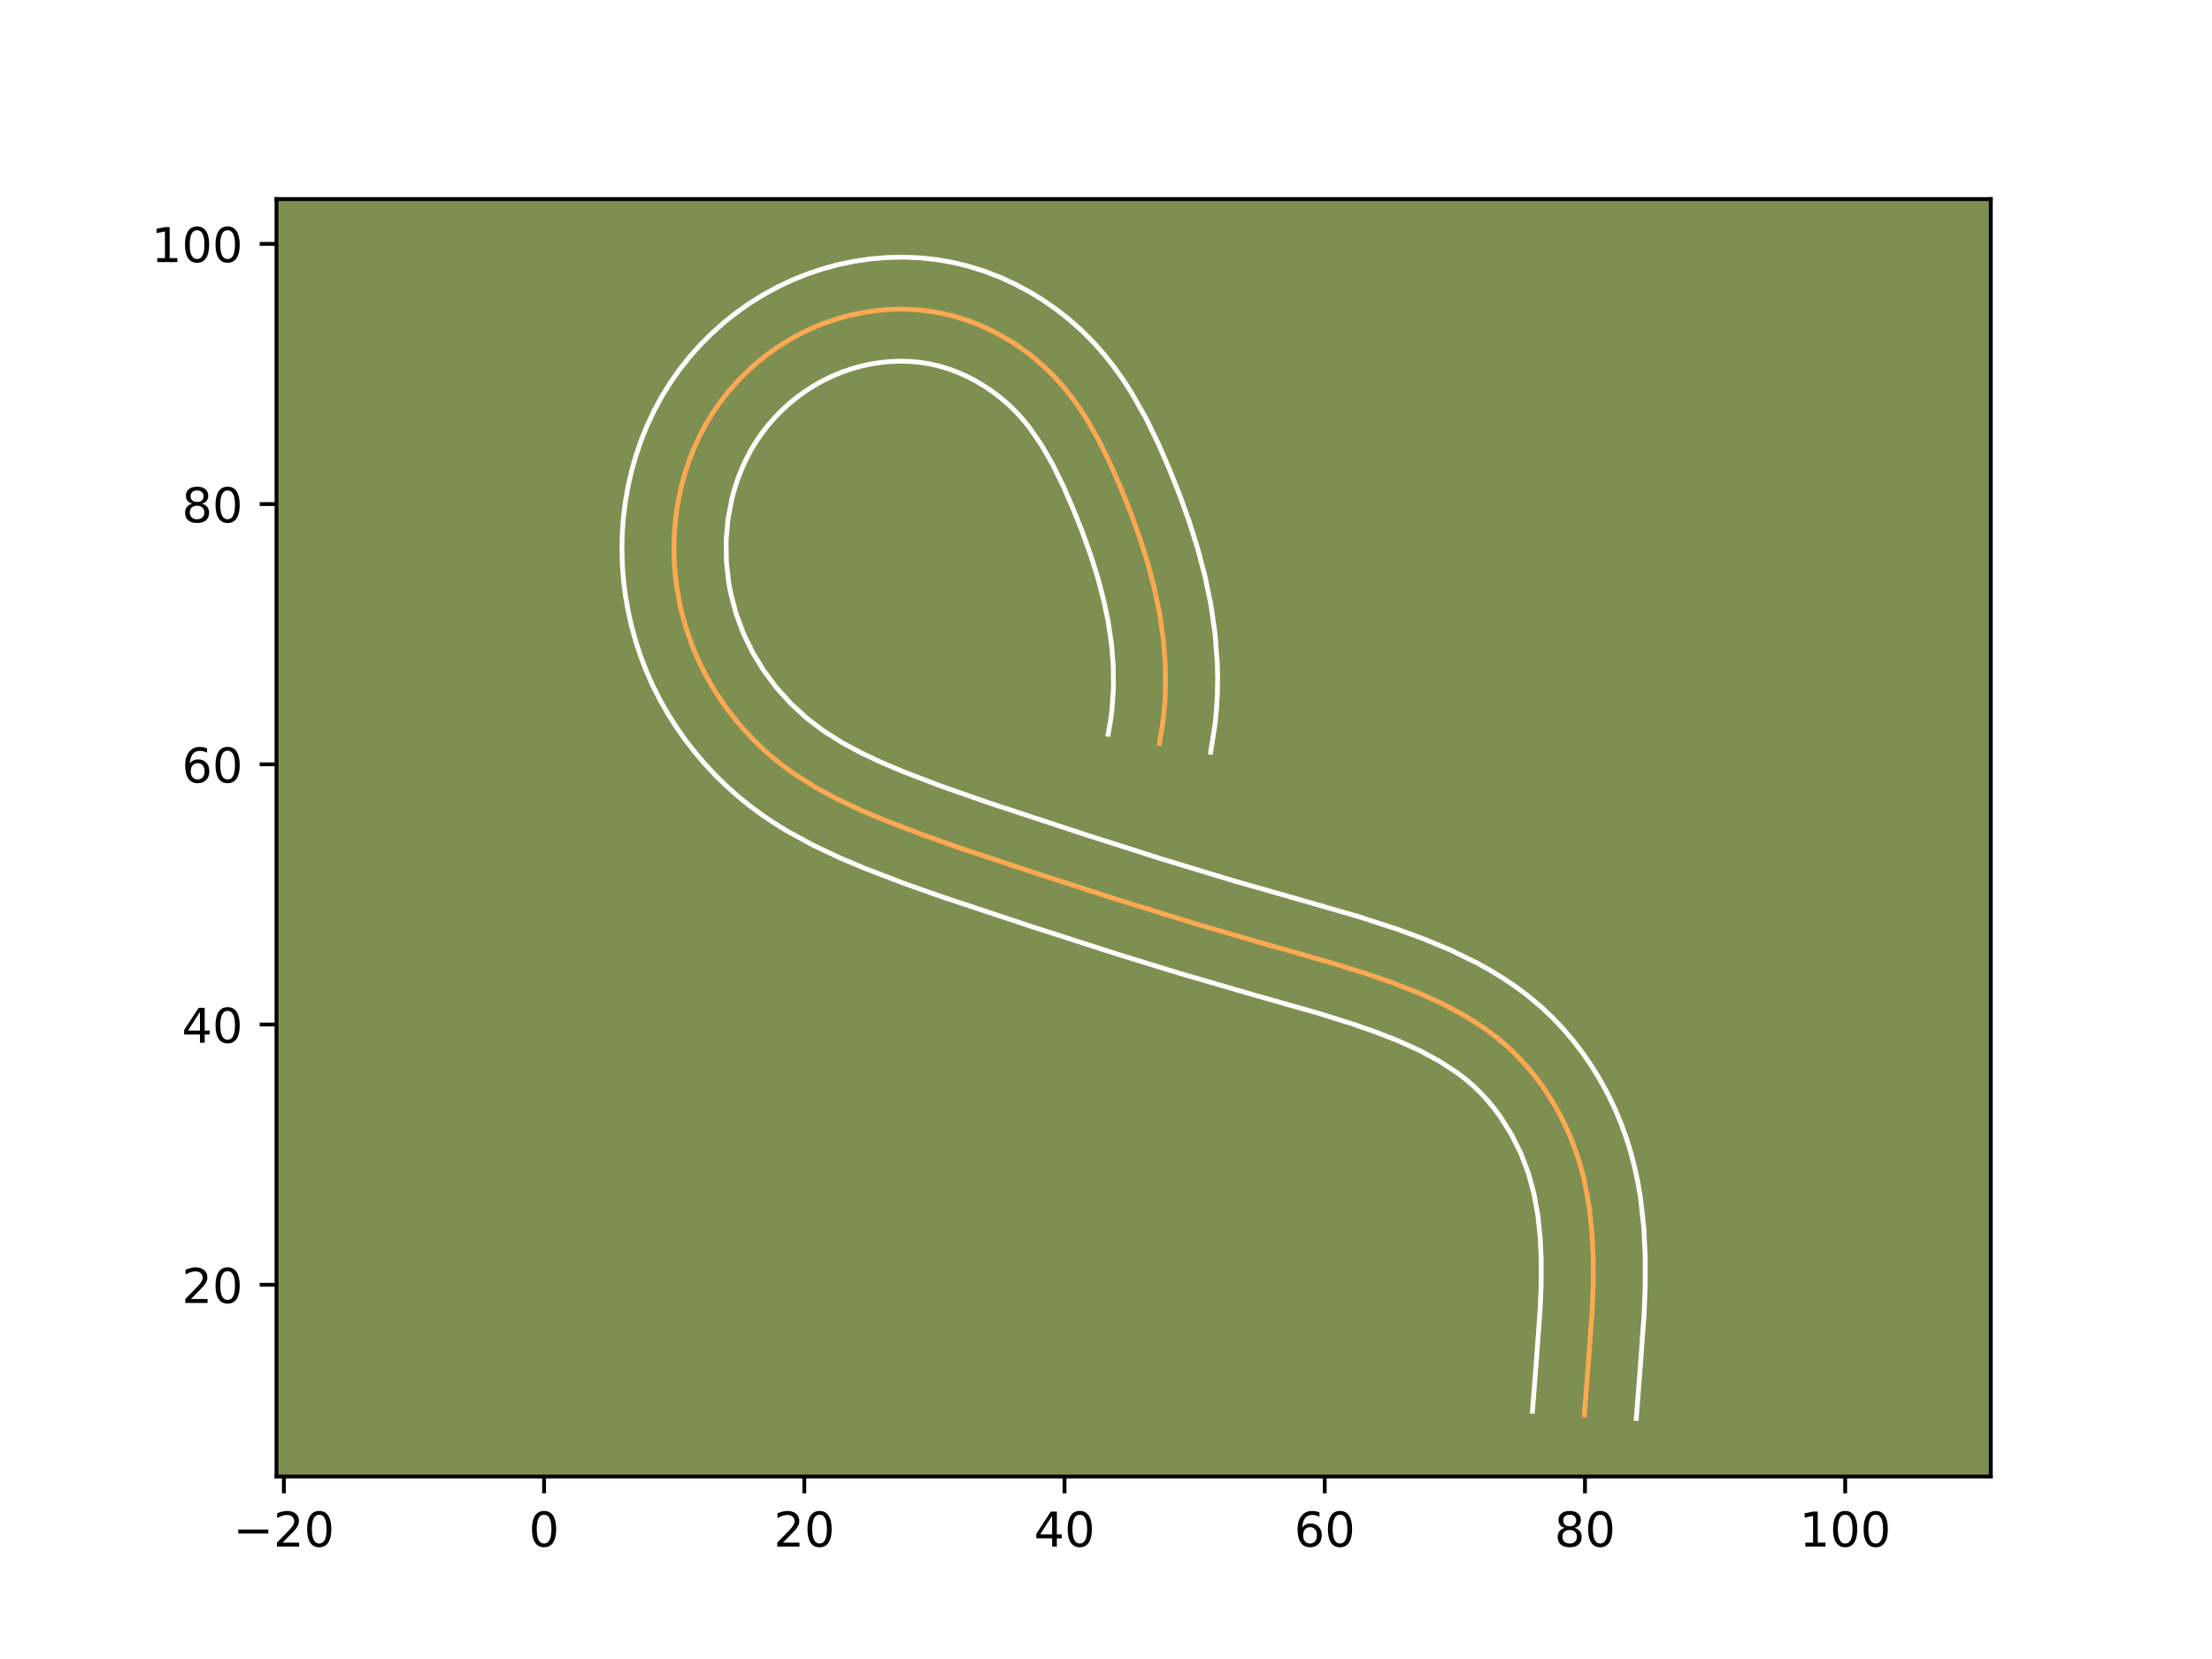 <?xml version="1.0" encoding="utf-8" standalone="no"?>
<!DOCTYPE svg PUBLIC "-//W3C//DTD SVG 1.1//EN"
  "http://www.w3.org/Graphics/SVG/1.1/DTD/svg11.dtd">
<!-- Created with matplotlib (https://matplotlib.org/) -->
<svg height="345.6pt" version="1.1" viewBox="0 0 460.8 345.6" width="460.8pt" xmlns="http://www.w3.org/2000/svg" xmlns:xlink="http://www.w3.org/1999/xlink">
 <defs>
  <style type="text/css">*{stroke-linecap:butt;stroke-linejoin:round;}</style>
 </defs>
 <g id="figure_1">
  <g id="patch_1">
   <path d="M 0 345.6 
L 460.8 345.6 
L 460.8 0 
L 0 0 
z
" style="fill:#ffffff;"/>
  </g>
  <g id="axes_1">
   <g id="patch_2">
    <path d="M 57.6 307.584 
L 414.72 307.584 
L 414.72 41.472 
L 57.6 41.472 
z
" style="fill:#7d9051;"/>
   </g>
   <g id="matplotlib.axis_1">
    <g id="xtick_1">
     <g id="line2d_1">
      <defs>
       <path d="M 0 0 
L 0 3.5 
" id="m6822fc7b12" style="stroke:#000000;stroke-width:0.8;"/>
      </defs>
      <g>
       <use style="stroke:#000000;stroke-width:0.8;" x="59.134" xlink:href="#m6822fc7b12" y="307.584"/>
      </g>
     </g>
     <g id="text_1">
      <!-- −20 -->
      <g transform="translate(48.581 322.182)scale(0.1 -0.1)">
       <defs>
        <path d="M 10.594 35.5 
L 73.188 35.5 
L 73.188 27.203 
L 10.594 27.203 
z
" id="DejaVuSans-8722"/>
        <path d="M 19.188 8.297 
L 53.609 8.297 
L 53.609 0 
L 7.328 0 
L 7.328 8.297 
Q 12.938 14.109 22.625 23.891 
Q 32.328 33.688 34.812 36.531 
Q 39.547 41.844 41.422 45.531 
Q 43.312 49.219 43.312 52.781 
Q 43.312 58.594 39.234 62.25 
Q 35.156 65.922 28.609 65.922 
Q 23.969 65.922 18.812 64.312 
Q 13.672 62.703 7.812 59.422 
L 7.812 69.391 
Q 13.766 71.781 18.938 73 
Q 24.125 74.219 28.422 74.219 
Q 39.75 74.219 46.484 68.547 
Q 53.219 62.891 53.219 53.422 
Q 53.219 48.922 51.531 44.891 
Q 49.859 40.875 45.406 35.406 
Q 44.188 33.984 37.641 27.219 
Q 31.109 20.453 19.188 8.297 
z
" id="DejaVuSans-50"/>
        <path d="M 31.781 66.406 
Q 24.172 66.406 20.328 58.906 
Q 16.5 51.422 16.5 36.375 
Q 16.5 21.391 20.328 13.891 
Q 24.172 6.391 31.781 6.391 
Q 39.453 6.391 43.281 13.891 
Q 47.125 21.391 47.125 36.375 
Q 47.125 51.422 43.281 58.906 
Q 39.453 66.406 31.781 66.406 
z
M 31.781 74.219 
Q 44.047 74.219 50.516 64.516 
Q 56.984 54.828 56.984 36.375 
Q 56.984 17.969 50.516 8.266 
Q 44.047 -1.422 31.781 -1.422 
Q 19.531 -1.422 13.062 8.266 
Q 6.594 17.969 6.594 36.375 
Q 6.594 54.828 13.062 64.516 
Q 19.531 74.219 31.781 74.219 
z
" id="DejaVuSans-48"/>
       </defs>
       <use xlink:href="#DejaVuSans-8722"/>
       <use x="83.789" xlink:href="#DejaVuSans-50"/>
       <use x="147.412" xlink:href="#DejaVuSans-48"/>
      </g>
     </g>
    </g>
    <g id="xtick_2">
     <g id="line2d_2">
      <g>
       <use style="stroke:#000000;stroke-width:0.8;" x="113.343" xlink:href="#m6822fc7b12" y="307.584"/>
      </g>
     </g>
     <g id="text_2">
      <!-- 0 -->
      <g transform="translate(110.161 322.182)scale(0.1 -0.1)">
       <use xlink:href="#DejaVuSans-48"/>
      </g>
     </g>
    </g>
    <g id="xtick_3">
     <g id="line2d_3">
      <g>
       <use style="stroke:#000000;stroke-width:0.8;" x="167.551" xlink:href="#m6822fc7b12" y="307.584"/>
      </g>
     </g>
     <g id="text_3">
      <!-- 20 -->
      <g transform="translate(161.189 322.182)scale(0.1 -0.1)">
       <use xlink:href="#DejaVuSans-50"/>
       <use x="63.623" xlink:href="#DejaVuSans-48"/>
      </g>
     </g>
    </g>
    <g id="xtick_4">
     <g id="line2d_4">
      <g>
       <use style="stroke:#000000;stroke-width:0.8;" x="221.76" xlink:href="#m6822fc7b12" y="307.584"/>
      </g>
     </g>
     <g id="text_4">
      <!-- 40 -->
      <g transform="translate(215.398 322.182)scale(0.1 -0.1)">
       <defs>
        <path d="M 37.797 64.312 
L 12.891 25.391 
L 37.797 25.391 
z
M 35.203 72.906 
L 47.609 72.906 
L 47.609 25.391 
L 58.016 25.391 
L 58.016 17.188 
L 47.609 17.188 
L 47.609 0 
L 37.797 0 
L 37.797 17.188 
L 4.891 17.188 
L 4.891 26.703 
z
" id="DejaVuSans-52"/>
       </defs>
       <use xlink:href="#DejaVuSans-52"/>
       <use x="63.623" xlink:href="#DejaVuSans-48"/>
      </g>
     </g>
    </g>
    <g id="xtick_5">
     <g id="line2d_5">
      <g>
       <use style="stroke:#000000;stroke-width:0.8;" x="275.969" xlink:href="#m6822fc7b12" y="307.584"/>
      </g>
     </g>
     <g id="text_5">
      <!-- 60 -->
      <g transform="translate(269.606 322.182)scale(0.1 -0.1)">
       <defs>
        <path d="M 33.016 40.375 
Q 26.375 40.375 22.484 35.828 
Q 18.609 31.297 18.609 23.391 
Q 18.609 15.531 22.484 10.953 
Q 26.375 6.391 33.016 6.391 
Q 39.656 6.391 43.531 10.953 
Q 47.406 15.531 47.406 23.391 
Q 47.406 31.297 43.531 35.828 
Q 39.656 40.375 33.016 40.375 
z
M 52.594 71.297 
L 52.594 62.312 
Q 48.875 64.062 45.094 64.984 
Q 41.312 65.922 37.594 65.922 
Q 27.828 65.922 22.672 59.328 
Q 17.531 52.734 16.797 39.406 
Q 19.672 43.656 24.016 45.922 
Q 28.375 48.188 33.594 48.188 
Q 44.578 48.188 50.953 41.516 
Q 57.328 34.859 57.328 23.391 
Q 57.328 12.156 50.688 5.359 
Q 44.047 -1.422 33.016 -1.422 
Q 20.359 -1.422 13.672 8.266 
Q 6.984 17.969 6.984 36.375 
Q 6.984 53.656 15.188 63.938 
Q 23.391 74.219 37.203 74.219 
Q 40.922 74.219 44.703 73.484 
Q 48.484 72.75 52.594 71.297 
z
" id="DejaVuSans-54"/>
       </defs>
       <use xlink:href="#DejaVuSans-54"/>
       <use x="63.623" xlink:href="#DejaVuSans-48"/>
      </g>
     </g>
    </g>
    <g id="xtick_6">
     <g id="line2d_6">
      <g>
       <use style="stroke:#000000;stroke-width:0.8;" x="330.178" xlink:href="#m6822fc7b12" y="307.584"/>
      </g>
     </g>
     <g id="text_6">
      <!-- 80 -->
      <g transform="translate(323.815 322.182)scale(0.1 -0.1)">
       <defs>
        <path d="M 31.781 34.625 
Q 24.75 34.625 20.719 30.859 
Q 16.703 27.094 16.703 20.516 
Q 16.703 13.922 20.719 10.156 
Q 24.75 6.391 31.781 6.391 
Q 38.812 6.391 42.859 10.172 
Q 46.922 13.969 46.922 20.516 
Q 46.922 27.094 42.891 30.859 
Q 38.875 34.625 31.781 34.625 
z
M 21.922 38.812 
Q 15.578 40.375 12.031 44.719 
Q 8.5 49.078 8.5 55.328 
Q 8.5 64.062 14.719 69.141 
Q 20.953 74.219 31.781 74.219 
Q 42.672 74.219 48.875 69.141 
Q 55.078 64.062 55.078 55.328 
Q 55.078 49.078 51.531 44.719 
Q 48 40.375 41.703 38.812 
Q 48.828 37.156 52.797 32.312 
Q 56.781 27.484 56.781 20.516 
Q 56.781 9.906 50.312 4.234 
Q 43.844 -1.422 31.781 -1.422 
Q 19.734 -1.422 13.25 4.234 
Q 6.781 9.906 6.781 20.516 
Q 6.781 27.484 10.781 32.312 
Q 14.797 37.156 21.922 38.812 
z
M 18.312 54.391 
Q 18.312 48.734 21.844 45.562 
Q 25.391 42.391 31.781 42.391 
Q 38.141 42.391 41.719 45.562 
Q 45.312 48.734 45.312 54.391 
Q 45.312 60.062 41.719 63.234 
Q 38.141 66.406 31.781 66.406 
Q 25.391 66.406 21.844 63.234 
Q 18.312 60.062 18.312 54.391 
z
" id="DejaVuSans-56"/>
       </defs>
       <use xlink:href="#DejaVuSans-56"/>
       <use x="63.623" xlink:href="#DejaVuSans-48"/>
      </g>
     </g>
    </g>
    <g id="xtick_7">
     <g id="line2d_7">
      <g>
       <use style="stroke:#000000;stroke-width:0.8;" x="384.386" xlink:href="#m6822fc7b12" y="307.584"/>
      </g>
     </g>
     <g id="text_7">
      <!-- 100 -->
      <g transform="translate(374.843 322.182)scale(0.1 -0.1)">
       <defs>
        <path d="M 12.406 8.297 
L 28.516 8.297 
L 28.516 63.922 
L 10.984 60.406 
L 10.984 69.391 
L 28.422 72.906 
L 38.281 72.906 
L 38.281 8.297 
L 54.391 8.297 
L 54.391 0 
L 12.406 0 
z
" id="DejaVuSans-49"/>
       </defs>
       <use xlink:href="#DejaVuSans-49"/>
       <use x="63.623" xlink:href="#DejaVuSans-48"/>
       <use x="127.246" xlink:href="#DejaVuSans-48"/>
      </g>
     </g>
    </g>
   </g>
   <g id="matplotlib.axis_2">
    <g id="ytick_1">
     <g id="line2d_8">
      <defs>
       <path d="M 0 0 
L -3.5 0 
" id="mfd994f500c" style="stroke:#000000;stroke-width:0.8;"/>
      </defs>
      <g>
       <use style="stroke:#000000;stroke-width:0.8;" x="57.6" xlink:href="#mfd994f500c" y="267.637"/>
      </g>
     </g>
     <g id="text_8">
      <!-- 20 -->
      <g transform="translate(37.875 271.436)scale(0.1 -0.1)">
       <use xlink:href="#DejaVuSans-50"/>
       <use x="63.623" xlink:href="#DejaVuSans-48"/>
      </g>
     </g>
    </g>
    <g id="ytick_2">
     <g id="line2d_9">
      <g>
       <use style="stroke:#000000;stroke-width:0.8;" x="57.6" xlink:href="#mfd994f500c" y="213.428"/>
      </g>
     </g>
     <g id="text_9">
      <!-- 40 -->
      <g transform="translate(37.875 217.227)scale(0.1 -0.1)">
       <use xlink:href="#DejaVuSans-52"/>
       <use x="63.623" xlink:href="#DejaVuSans-48"/>
      </g>
     </g>
    </g>
    <g id="ytick_3">
     <g id="line2d_10">
      <g>
       <use style="stroke:#000000;stroke-width:0.8;" x="57.6" xlink:href="#mfd994f500c" y="159.219"/>
      </g>
     </g>
     <g id="text_10">
      <!-- 60 -->
      <g transform="translate(37.875 163.018)scale(0.1 -0.1)">
       <use xlink:href="#DejaVuSans-54"/>
       <use x="63.623" xlink:href="#DejaVuSans-48"/>
      </g>
     </g>
    </g>
    <g id="ytick_4">
     <g id="line2d_11">
      <g>
       <use style="stroke:#000000;stroke-width:0.8;" x="57.6" xlink:href="#mfd994f500c" y="105.01"/>
      </g>
     </g>
     <g id="text_11">
      <!-- 80 -->
      <g transform="translate(37.875 108.81)scale(0.1 -0.1)">
       <use xlink:href="#DejaVuSans-56"/>
       <use x="63.623" xlink:href="#DejaVuSans-48"/>
      </g>
     </g>
    </g>
    <g id="ytick_5">
     <g id="line2d_12">
      <g>
       <use style="stroke:#000000;stroke-width:0.8;" x="57.6" xlink:href="#mfd994f500c" y="50.802"/>
      </g>
     </g>
     <g id="text_12">
      <!-- 100 -->
      <g transform="translate(31.512 54.601)scale(0.1 -0.1)">
       <use xlink:href="#DejaVuSans-49"/>
       <use x="63.623" xlink:href="#DejaVuSans-48"/>
       <use x="127.246" xlink:href="#DejaVuSans-48"/>
      </g>
     </g>
    </g>
   </g>
   <g id="line2d_13">
    <path clip-path="url(#p307e38959e)" d="M 330.053 294.741 
L 330.88 284.089 
L 331.671 273.188 
L 331.888 267.699 
L 331.901 262.216 
L 331.644 256.762 
L 331.056 251.358 
L 330.064 246.026 
L 329.4 243.397 
L 328.611 240.792 
L 327.692 238.22 
L 326.643 235.689 
L 325.467 233.203 
L 324.171 230.777 
L 322.754 228.419 
L 321.22 226.137 
L 319.572 223.942 
L 317.815 221.844 
L 315.95 219.852 
L 313.983 217.973 
L 311.915 216.22 
L 309.757 214.582 
L 307.516 213.054 
L 305.201 211.628 
L 300.39 209.05 
L 295.397 206.795 
L 290.296 204.798 
L 285.152 203.003 
L 277.384 200.58 
L 264.374 196.889 
L 248.764 192.346 
L 233.217 187.54 
L 215.166 181.697 
L 199.757 176.569 
L 192.089 173.855 
L 184.459 170.939 
L 179.428 168.828 
L 174.498 166.51 
L 169.722 163.924 
L 165.153 161.008 
L 162.965 159.406 
L 160.846 157.701 
L 158.807 155.893 
L 156.85 153.988 
L 154.978 151.993 
L 153.199 149.909 
L 151.519 147.746 
L 149.942 145.504 
L 148.47 143.192 
L 147.112 140.812 
L 145.87 138.37 
L 144.754 135.874 
L 143.759 133.324 
L 142.889 130.73 
L 142.146 128.098 
L 141.534 125.431 
L 141.049 122.737 
L 140.699 120.023 
L 140.479 117.294 
L 140.395 114.556 
L 140.447 111.813 
L 140.637 109.076 
L 140.962 106.349 
L 141.428 103.642 
L 142.03 100.964 
L 142.767 98.318 
L 143.645 95.722 
L 144.659 93.174 
L 145.808 90.691 
L 147.096 88.276 
L 148.521 85.94 
L 150.08 83.69 
L 151.771 81.532 
L 153.584 79.475 
L 155.514 77.524 
L 157.552 75.681 
L 159.694 73.96 
L 161.933 72.358 
L 164.261 70.889 
L 166.67 69.558 
L 169.156 68.368 
L 171.709 67.327 
L 174.322 66.438 
L 176.981 65.704 
L 179.678 65.132 
L 182.404 64.72 
L 185.145 64.476 
L 187.896 64.403 
L 190.639 64.503 
L 193.371 64.779 
L 196.079 65.235 
L 198.751 65.874 
L 201.38 66.687 
L 203.955 67.671 
L 206.468 68.812 
L 208.907 70.103 
L 211.265 71.539 
L 213.534 73.106 
L 215.699 74.802 
L 217.757 76.613 
L 219.695 78.535 
L 221.508 80.559 
L 223.199 82.674 
L 224.782 84.872 
L 226.265 87.143 
L 228.964 91.873 
L 231.371 96.792 
L 233.559 101.826 
L 235.586 106.916 
L 237.434 112.049 
L 239.066 117.229 
L 240.451 122.452 
L 241.549 127.726 
L 242.327 133.047 
L 242.75 138.416 
L 242.779 143.837 
L 242.639 146.564 
L 242.384 149.307 
L 242.015 152.061 
L 241.527 154.831 
L 241.527 154.831 
" style="fill:none;stroke:#fea952;stroke-linecap:square;"/>
   </g>
   <g id="line2d_14">
    <path clip-path="url(#p307e38959e)" d="M 319.237 293.994 
L 320.074 283.202 
L 320.841 272.674 
L 321.047 267.56 
L 321.065 262.57 
L 320.848 257.756 
L 320.359 253.124 
L 319.552 248.681 
L 318.401 244.44 
L 316.843 240.327 
L 314.879 236.363 
L 312.549 232.646 
L 311.259 230.901 
L 309.9 229.253 
L 308.464 227.694 
L 306.971 226.242 
L 305.361 224.856 
L 303.649 223.539 
L 299.896 221.084 
L 295.783 218.865 
L 291.332 216.846 
L 286.642 215.005 
L 281.808 213.317 
L 274.352 210.99 
L 261.411 207.318 
L 245.633 202.726 
L 232.531 198.695 
L 214.367 192.843 
L 196.208 186.813 
L 188.315 184.019 
L 180.353 180.973 
L 174.936 178.695 
L 169.495 176.128 
L 164.076 173.18 
L 161.391 171.531 
L 158.747 169.755 
L 156.17 167.854 
L 153.651 165.812 
L 151.244 163.661 
L 148.946 161.409 
L 146.729 159.029 
L 144.638 156.56 
L 142.653 153.985 
L 140.796 151.326 
L 139.053 148.565 
L 137.447 145.725 
L 135.974 142.798 
L 134.653 139.813 
L 133.48 136.771 
L 132.455 133.674 
L 131.58 130.525 
L 130.864 127.352 
L 130.296 124.122 
L 129.892 120.893 
L 129.643 117.627 
L 129.556 114.353 
L 129.631 111.064 
L 129.871 107.792 
L 130.277 104.51 
L 130.85 101.265 
L 131.586 98.053 
L 132.497 94.845 
L 133.572 91.714 
L 134.82 88.62 
L 136.241 85.591 
L 137.841 82.629 
L 139.609 79.766 
L 141.547 77.001 
L 143.638 74.364 
L 145.875 71.852 
L 148.243 69.482 
L 150.76 67.23 
L 153.385 65.142 
L 156.147 63.189 
L 159.019 61.398 
L 161.989 59.779 
L 165.063 58.328 
L 168.217 57.063 
L 171.435 55.988 
L 174.732 55.098 
L 178.058 54.412 
L 181.443 53.921 
L 184.856 53.638 
L 188.292 53.568 
L 191.73 53.716 
L 195.169 54.088 
L 198.602 54.691 
L 201.955 55.517 
L 205.25 56.56 
L 208.438 57.8 
L 211.537 59.229 
L 214.548 60.844 
L 217.426 62.618 
L 220.22 64.571 
L 222.862 66.664 
L 225.391 68.915 
L 227.771 71.302 
L 229.974 73.787 
L 231.997 76.338 
L 233.861 78.946 
L 235.581 81.598 
L 238.638 86.977 
L 241.275 92.381 
L 243.598 97.733 
L 245.753 103.15 
L 247.738 108.676 
L 249.509 114.317 
L 251.034 120.098 
L 252.25 125.988 
L 253.119 132.009 
L 253.588 138.156 
L 253.656 141.259 
L 253.607 144.397 
L 253.434 147.567 
L 253.13 150.745 
L 252.205 156.711 
L 252.205 156.711 
" style="fill:none;stroke:#ffffff;stroke-linecap:square;"/>
   </g>
   <g id="line2d_15">
    <path clip-path="url(#p307e38959e)" d="M 340.869 295.488 
L 341.685 284.976 
L 342.501 273.701 
L 342.729 267.838 
L 342.737 261.861 
L 342.44 255.769 
L 341.753 249.591 
L 341.23 246.483 
L 340.575 243.371 
L 339.776 240.255 
L 338.821 237.145 
L 337.708 234.07 
L 336.443 231.051 
L 335.03 228.096 
L 333.463 225.191 
L 331.751 222.371 
L 329.89 219.629 
L 327.885 216.982 
L 325.73 214.435 
L 323.436 212.009 
L 320.995 209.704 
L 318.468 207.583 
L 315.866 205.625 
L 313.201 203.823 
L 310.505 202.173 
L 307.758 200.641 
L 302.231 197.943 
L 296.698 195.629 
L 291.216 193.613 
L 283.092 190.973 
L 272.505 187.909 
L 257.041 183.495 
L 241.631 178.823 
L 226.243 173.909 
L 205.825 167.185 
L 195.862 163.692 
L 188.565 160.905 
L 183.92 158.96 
L 179.502 156.892 
L 175.369 154.669 
L 171.558 152.261 
L 168.04 149.59 
L 164.755 146.567 
L 161.761 143.257 
L 159.087 139.682 
L 156.777 135.9 
L 154.855 131.935 
L 153.323 127.785 
L 152.204 123.509 
L 151.801 121.351 
L 151.316 116.961 
L 151.263 112.563 
L 151.646 108.189 
L 152.474 103.874 
L 153.037 101.792 
L 153.719 99.73 
L 154.498 97.728 
L 155.375 95.791 
L 156.35 93.923 
L 157.433 92.114 
L 158.612 90.379 
L 159.904 88.701 
L 161.293 87.099 
L 162.786 85.565 
L 164.345 84.131 
L 166.002 82.777 
L 167.718 81.527 
L 169.502 80.379 
L 171.352 79.337 
L 173.248 78.408 
L 175.201 77.591 
L 177.209 76.888 
L 179.23 76.309 
L 181.297 75.852 
L 183.366 75.519 
L 185.433 75.314 
L 187.5 75.237 
L 189.547 75.289 
L 191.573 75.471 
L 193.555 75.779 
L 195.548 76.232 
L 197.51 76.815 
L 199.472 77.543 
L 201.399 78.396 
L 203.267 79.362 
L 205.105 80.46 
L 206.847 81.64 
L 208.537 82.941 
L 210.123 84.312 
L 211.618 85.768 
L 213.042 87.332 
L 214.401 89.009 
L 216.948 92.688 
L 219.291 96.769 
L 221.467 101.203 
L 223.519 105.918 
L 225.419 110.681 
L 227.131 115.423 
L 228.623 120.141 
L 229.868 124.806 
L 230.847 129.465 
L 231.535 134.085 
L 231.911 138.677 
L 231.952 143.278 
L 231.638 147.869 
L 231.338 150.18 
L 230.85 152.95 
L 230.85 152.95 
" style="fill:none;stroke:#ffffff;stroke-linecap:square;"/>
   </g>
   <g id="patch_3">
    <path d="M 57.6 307.584 
L 57.6 41.472 
" style="fill:none;stroke:#000000;stroke-linecap:square;stroke-linejoin:miter;stroke-width:0.8;"/>
   </g>
   <g id="patch_4">
    <path d="M 414.72 307.584 
L 414.72 41.472 
" style="fill:none;stroke:#000000;stroke-linecap:square;stroke-linejoin:miter;stroke-width:0.8;"/>
   </g>
   <g id="patch_5">
    <path d="M 57.6 307.584 
L 414.72 307.584 
" style="fill:none;stroke:#000000;stroke-linecap:square;stroke-linejoin:miter;stroke-width:0.8;"/>
   </g>
   <g id="patch_6">
    <path d="M 57.6 41.472 
L 414.72 41.472 
" style="fill:none;stroke:#000000;stroke-linecap:square;stroke-linejoin:miter;stroke-width:0.8;"/>
   </g>
  </g>
 </g>
 <defs>
  <clipPath id="p307e38959e">
   <rect height="266.112" width="357.12" x="57.6" y="41.472"/>
  </clipPath>
 </defs>
</svg>
